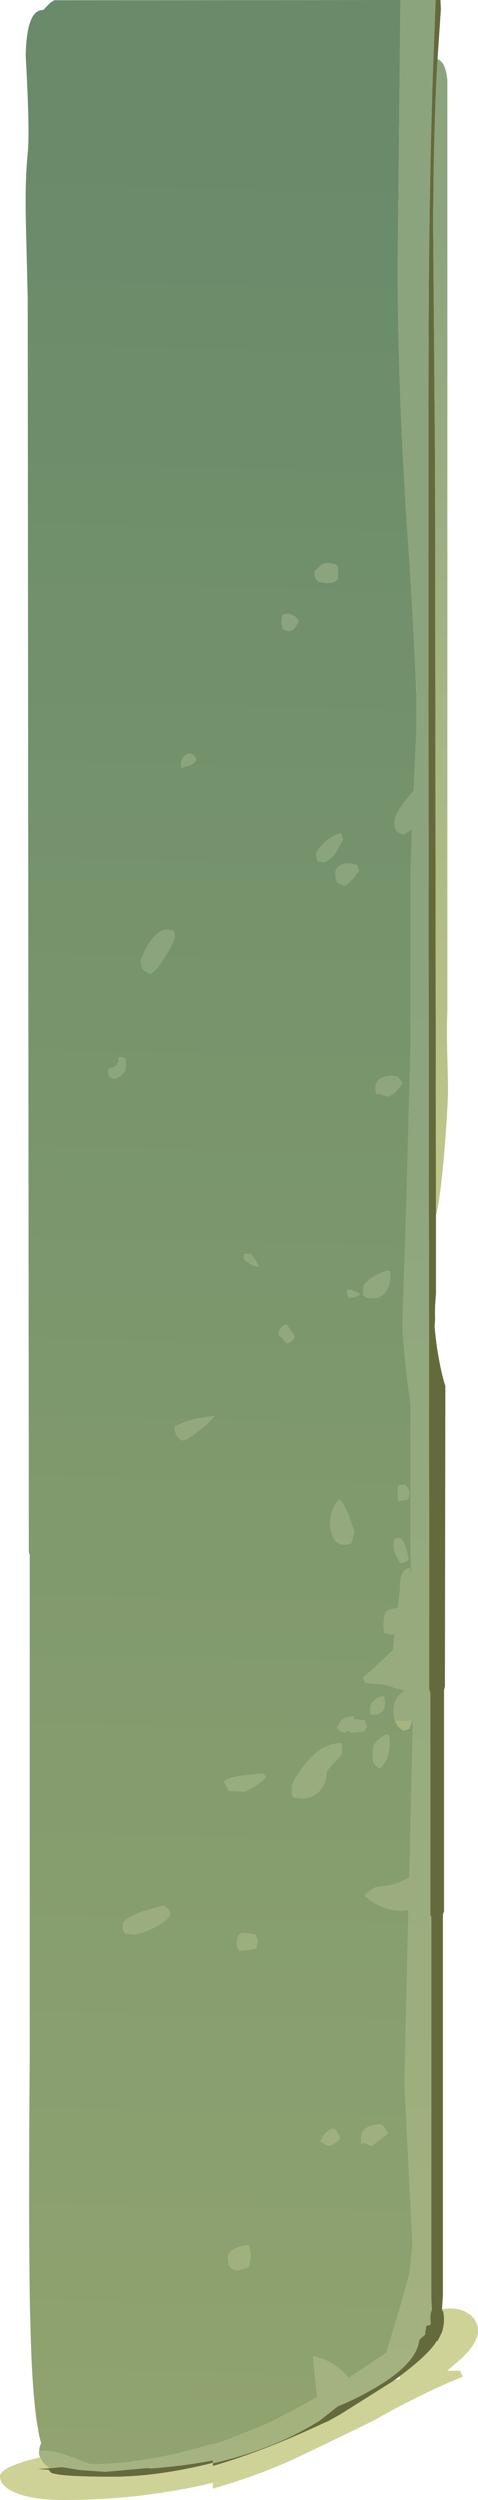 <?xml version="1.0" encoding="UTF-8" standalone="no"?>
<svg xmlns:ffdec="https://www.free-decompiler.com/flash" xmlns:xlink="http://www.w3.org/1999/xlink" ffdec:objectType="shape" height="559.0px" width="106.9px" xmlns="http://www.w3.org/2000/svg">
  <g transform="matrix(1.0, 0.0, 0.0, 1.0, 54.0, 555.8)">
    <path d="M43.45 -555.75 L43.45 -555.8 44.5 -555.8 44.6 -553.75 43.8 -541.8 Q43.15 -530.1 42.95 -514.95 L42.95 -514.6 42.95 -514.2 42.85 -507.35 43.3 -451.8 43.5 -283.9 43.5 -266.5 Q43.2 -263.05 43.3 -260.85 L43.2 -259.2 Q43.6 -254.15 44.7 -249.25 45.1 -247.4 45.6 -245.9 L45.5 -178.65 45.3 -177.95 45.3 -128.45 45.05 -127.7 45.05 -42.55 44.85 -39.5 44.85 -39.35 45.0 -39.15 Q45.3 -38.6 45.3 -37.1 45.3 -35.65 44.8 -34.2 L43.9 -32.4 43.8 -32.25 43.7 -32.4 Q42.3 -29.85 36.75 -25.5 L35.9 -24.85 33.95 -23.4 33.65 -23.2 33.55 -23.15 22.05 -15.9 19.35 -14.4 18.3 -13.95 Q5.0 -7.7 -6.4 -4.4 L-6.4 -5.0 Q6.05 -7.85 15.85 -13.55 L17.3 -14.4 21.55 -17.75 Q25.3 -19.25 29.05 -21.4 39.0 -27.0 39.75 -32.4 L39.8 -32.65 41.1 -33.8 Q41.1 -34.9 41.3 -35.2 L41.25 -35.65 42.35 -36.05 42.25 -37.45 Q42.25 -38.7 42.6 -39.3 L42.45 -41.9 42.45 -127.1 42.25 -127.7 42.25 -177.3 42.0 -177.95 41.8 -431.75 Q41.8 -481.95 41.95 -497.85 42.2 -521.5 42.85 -540.9 L43.1 -547.2 43.4 -555.3 43.45 -555.75 M-6.4 -5.1 Q-18.75 -2.0 -28.85 -2.0 -41.15 -2.0 -42.65 -2.95 L-43.15 -3.55 -45.75 -3.75 -42.9 -3.9 -40.15 -4.15 -36.1 -3.5 -30.45 -3.1 -20.95 -3.95 -20.25 -3.85 Q-12.95 -4.4 -6.4 -5.65 L-6.4 -5.1" fill="#656a3c" fill-rule="evenodd" stroke="none"/>
    <path d="M43.8 -541.8 L43.85 -542.55 Q45.65 -542.0 46.05 -537.9 L46.05 -329.5 Q45.9 -326.85 46.0 -321.35 L46.2 -312.7 Q46.2 -308.5 45.35 -298.05 44.45 -287.65 43.5 -283.9 L43.3 -451.8 42.85 -507.35 42.95 -514.2 42.95 -514.6 42.95 -514.95 Q43.15 -530.1 43.8 -541.8" fill="url(#gradient0)" fill-rule="evenodd" stroke="none"/>
    <path d="M34.35 -171.0 L38.15 -171.0 37.55 -169.25 36.2 -168.8 Q34.95 -169.6 34.5 -170.65 L34.35 -171.0" fill="url(#gradient1)" fill-rule="evenodd" stroke="none"/>
    <path d="M44.85 -39.5 L46.5 -39.65 Q49.1 -39.65 50.9 -38.4 52.9 -36.95 52.9 -34.5 52.9 -32.2 49.45 -28.65 L46.0 -25.7 48.9 -25.7 49.5 -24.35 Q40.85 -20.95 29.25 -14.4 L29.05 -14.3 Q13.35 -6.65 9.95 -5.15 1.95 -1.7 -6.4 0.65 L-6.4 -0.65 Q-22.4 3.2 -39.8 3.2 -46.75 3.2 -50.6 1.55 -54.0 0.1 -54.0 -2.1 -54.0 -4.2 -45.05 -6.35 L-44.55 -5.5 -44.3 -5.1 -44.25 -5.1 -44.2 -5.05 Q-43.6 -4.35 -42.9 -3.9 L-45.75 -3.75 -43.15 -3.55 -42.65 -2.95 Q-41.15 -2.0 -28.85 -2.0 -18.75 -2.0 -6.4 -5.1 L-6.4 -5.0 -6.4 -4.4 Q5.0 -7.7 18.3 -13.95 L19.35 -14.4 22.05 -15.9 33.55 -23.15 33.65 -23.2 33.95 -23.4 34.25 -23.6 35.45 -23.9 35.4 -24.45 35.9 -24.85 36.75 -25.5 Q42.3 -29.85 43.7 -32.4 L43.8 -32.25 43.9 -32.4 44.8 -34.2 Q45.3 -35.65 45.3 -37.1 45.3 -38.6 45.0 -39.15 L44.85 -39.35 44.85 -39.5" fill="#cfd297" fill-rule="evenodd" stroke="none"/>
    <path d="M-45.25 -7.7 Q-45.2 -8.75 -44.8 -9.5 L-45.2 -11.0 -45.8 -14.4 Q-46.75 -21.3 -47.1 -32.4 L-47.3 -39.8 Q-47.65 -59.05 -47.35 -95.85 L-47.35 -101.1 -47.35 -208.1 -47.55 -208.8 -47.8 -489.0 -48.2 -505.35 Q-48.45 -515.25 -47.8 -521.55 -47.3 -526.25 -48.25 -543.35 -48.05 -553.7 -44.35 -553.55 L-42.8 -555.15 -41.85 -555.75 35.55 -555.8 35.25 -525.3 34.95 -496.35 Q34.95 -469.35 37.05 -437.8 38.65 -414.15 39.1 -400.8 L39.15 -403.25 39.15 -393.05 38.55 -379.75 38.5 -378.4 38.5 -378.95 Q34.2 -374.05 34.2 -372.0 34.2 -370.5 34.8 -369.9 35.05 -369.65 36.2 -369.2 37.0 -369.55 38.15 -370.45 L37.8 -360.2 37.8 -320.95 36.8 -283.4 36.0 -259.65 Q36.0 -257.85 36.55 -252.2 37.15 -246.25 37.8 -241.95 L37.8 -208.1 38.05 -203.65 37.55 -205.2 Q35.55 -204.75 35.55 -201.6 L35.45 -200.2 35.0 -196.25 34.95 -196.3 Q32.9 -195.9 32.45 -195.5 31.8 -194.8 31.8 -192.45 31.8 -190.9 32.05 -190.7 32.25 -190.55 33.6 -190.35 L34.25 -190.55 34.05 -188.3 33.9 -186.9 Q28.6 -181.7 27.2 -180.75 L27.55 -179.75 27.95 -179.5 30.0 -179.3 Q31.95 -179.3 34.0 -178.5 35.2 -178.05 36.75 -177.85 35.65 -177.35 35.0 -176.45 34.05 -175.2 34.05 -173.35 34.05 -171.9 34.35 -171.0 L34.5 -170.65 Q34.95 -169.6 36.2 -168.8 L37.55 -169.25 38.15 -171.0 38.35 -171.55 38.35 -171.0 37.55 -135.95 35.3 -134.9 Q33.5 -134.15 32.25 -134.15 L29.9 -133.75 Q28.75 -133.3 27.55 -131.9 31.25 -128.55 36.2 -128.55 L37.35 -128.8 36.6 -95.85 36.45 -90.25 38.25 -54.15 37.7 -47.9 35.25 -39.1 33.2 -32.4 32.4 -29.75 29.55 -27.8 24.0 -24.1 Q20.65 -28.05 16.05 -28.9 16.4 -23.75 17.0 -19.85 L12.3 -17.25 6.9 -14.4 Q-0.05 -11.35 -6.4 -9.15 L-6.4 -9.35 Q-21.6 -4.8 -33.6 -4.8 -33.95 -4.8 -37.85 -6.35 -41.7 -7.8 -43.75 -7.8 L-45.25 -7.7 M11.7 -153.9 L13.6 -153.7 Q16.15 -153.7 17.7 -155.65 19.0 -157.3 19.0 -159.45 19.0 -159.9 20.75 -161.7 22.5 -163.45 22.5 -163.9 22.5 -166.2 22.25 -166.0 17.85 -166.0 14.15 -161.2 11.25 -157.45 11.25 -156.1 L11.35 -154.25 11.7 -153.9 M5.5 -158.55 L4.8 -159.25 0.05 -158.75 Q-3.05 -158.3 -3.9 -157.45 L-3.35 -156.4 Q-3.0 -155.8 -3.0 -155.4 L0.9 -155.2 3.35 -156.6 Q5.3 -158.0 5.5 -158.55 M31.6 -176.55 L31.15 -176.4 Q28.8 -175.5 28.8 -173.8 28.8 -172.4 29.1 -172.3 L29.35 -172.45 30.45 -172.45 31.5 -173.15 31.6 -173.25 Q32.05 -173.8 32.05 -175.05 32.05 -176.45 31.6 -176.55 M25.2 -213.4 L23.95 -217.0 Q23.25 -218.85 22.05 -220.5 21.25 -220.15 20.55 -218.55 19.8 -216.95 19.8 -215.3 19.8 -214.0 20.25 -212.75 21.05 -210.45 22.95 -210.45 24.35 -210.45 24.6 -210.9 L24.75 -211.35 25.2 -213.4 M35.75 -211.8 L34.75 -211.9 Q34.05 -211.75 34.05 -210.35 34.05 -208.95 34.6 -208.0 L35.55 -206.3 Q37.1 -206.55 37.35 -207.2 36.8 -210.25 35.75 -211.8 M36.65 -223.75 L35.1 -223.65 Q34.95 -223.85 34.95 -221.6 34.95 -220.2 35.25 -220.1 L35.55 -220.25 37.1 -220.5 Q37.55 -221.15 37.55 -222.5 L36.65 -223.75 M24.55 -267.35 L23.6 -267.4 Q23.6 -266.7 23.85 -266.05 L24.05 -265.6 Q26.1 -265.8 26.55 -266.5 L24.55 -267.35 M32.4 -267.2 Q33.6 -269.05 33.15 -271.65 31.8 -271.65 29.65 -270.4 27.2 -269.0 27.2 -267.5 27.2 -266.15 27.4 -266.05 L27.9 -265.8 27.9 -265.65 29.55 -265.5 Q31.25 -265.5 32.4 -267.2 M8.3 -257.4 L10.1 -255.45 Q11.5 -255.75 11.9 -256.95 L10.1 -259.65 Q9.2 -259.5 8.7 -258.65 8.3 -258.05 8.3 -257.4 M2.1 -275.4 L0.55 -275.4 0.55 -274.25 2.05 -273.15 Q3.25 -272.5 3.9 -272.7 L3.1 -274.05 2.1 -275.4 M32.7 -310.6 Q34.55 -311.2 36.0 -313.65 L34.95 -315.0 Q33.5 -315.5 31.9 -315.0 30.0 -314.4 30.0 -312.6 30.0 -311.2 30.35 -311.1 L30.7 -311.25 32.7 -310.6 M25.85 -362.35 Q23.75 -363.1 22.3 -362.4 21.0 -361.8 21.0 -360.55 21.0 -359.05 21.55 -358.45 21.8 -358.2 22.95 -357.75 23.6 -357.8 24.8 -359.2 L26.3 -361.1 25.85 -362.35 M18.3 -367.1 Q16.75 -365.55 16.75 -364.8 16.75 -363.4 17.2 -363.2 L18.55 -363.0 Q20.25 -363.85 21.4 -365.65 L22.7 -368.1 22.25 -369.45 Q20.1 -369.0 18.3 -367.1 M10.55 -414.65 L11.7 -415.1 12.8 -416.8 Q12.5 -417.95 10.55 -418.6 L9.45 -418.45 Q9.0 -418.25 9.0 -416.8 9.0 -415.35 9.35 -415.05 L10.55 -414.65 M20.9 -425.8 L21.35 -426.15 21.5 -426.15 21.6 -427.8 Q21.6 -429.1 21.4 -429.25 L21.15 -429.5 Q19.1 -430.25 17.9 -429.55 L16.3 -427.95 16.5 -426.6 17.15 -425.75 19.0 -425.45 Q20.35 -425.45 20.9 -425.8 M1.9 -52.65 L1.65 -53.7 Q-0.4 -53.7 -1.8 -52.8 -3.0 -52.0 -3.0 -51.2 -3.0 -49.5 -2.55 -48.95 -2.2 -48.45 -0.9 -48.1 -0.5 -48.15 0.45 -48.55 L1.65 -48.9 2.1 -51.65 1.9 -52.65 M27.0 -76.35 L27.2 -76.75 29.1 -76.0 30.6 -77.1 32.7 -78.7 Q32.4 -79.75 31.35 -80.75 26.75 -80.75 26.75 -77.65 26.75 -76.25 27.0 -76.35 M22.05 -77.8 Q21.65 -78.85 20.7 -79.8 19.15 -79.8 17.65 -77.1 18.05 -76.7 18.8 -76.3 L19.45 -76.0 Q20.05 -76.0 20.95 -76.65 21.85 -77.25 22.05 -77.8 M3.25 -123.25 L0.25 -123.6 Q-1.0 -123.25 -1.0 -121.75 -1.0 -120.4 -0.7 -119.95 L-0.45 -119.6 3.25 -120.05 3.7 -121.9 Q3.25 -122.55 3.25 -123.25 M27.6 -171.0 L27.55 -171.1 25.4 -171.35 25.2 -171.3 24.95 -172.0 Q23.2 -171.95 22.25 -171.0 L21.35 -169.45 Q21.65 -169.05 22.3 -168.65 L22.95 -168.35 24.1 -168.9 24.3 -168.4 24.5 -168.35 27.45 -168.7 28.0 -169.7 27.6 -171.0 M32.6 -167.95 L32.05 -167.8 Q30.25 -166.75 29.7 -165.65 29.35 -164.95 29.35 -163.8 29.35 -162.1 29.55 -161.65 29.75 -161.2 30.9 -160.4 33.15 -162.15 33.15 -166.45 33.15 -167.85 32.6 -167.95 M-15.85 -127.9 Q-16.25 -129.15 -17.65 -129.7 -18.15 -129.5 -22.45 -128.25 -26.55 -126.75 -26.55 -125.3 -26.55 -123.75 -25.95 -123.5 L-23.85 -123.25 Q-21.2 -123.75 -18.65 -125.25 -16.2 -126.7 -15.85 -127.9 M-14.55 -234.95 Q-14.05 -234.05 -13.25 -233.75 -12.3 -233.7 -9.35 -236.05 -6.75 -238.15 -5.95 -239.25 L-10.45 -238.5 Q-13.15 -237.75 -14.95 -236.8 -14.95 -235.8 -14.55 -234.95 M-28.6 -317.15 Q-29.8 -316.85 -29.8 -316.65 -29.8 -315.2 -29.45 -314.9 L-28.35 -314.55 Q-27.7 -314.8 -27.1 -315.25 L-26.55 -315.65 -26.1 -316.35 Q-25.85 -316.45 -25.85 -317.7 -25.85 -319.1 -26.2 -319.25 L-27.45 -319.5 Q-27.45 -317.7 -28.6 -317.15 M-15.4 -347.75 L-16.75 -347.95 Q-19.9 -347.6 -22.5 -341.2 -22.5 -339.65 -21.9 -338.95 -21.45 -338.45 -20.25 -338.05 -19.0 -338.75 -16.9 -342.2 -14.95 -345.45 -14.95 -346.25 -14.95 -347.65 -15.4 -347.75 M-13.25 -383.95 L-13.05 -384.3 Q-11.0 -384.55 -10.1 -385.85 L-10.35 -386.55 Q-11.4 -387.85 -12.55 -386.9 -13.5 -386.05 -13.5 -385.3 -13.5 -383.9 -13.25 -383.95" fill="url(#gradient2)" fill-rule="evenodd" stroke="none"/>
    <path d="M35.55 -555.8 L43.4 -555.8 43.45 -555.75 43.4 -555.3 43.1 -547.2 42.85 -540.9 Q42.2 -521.5 41.95 -497.85 41.8 -481.95 41.8 -431.75 L42.0 -177.95 42.25 -177.3 42.25 -127.7 42.45 -127.1 42.45 -41.9 42.6 -39.3 Q42.25 -38.7 42.25 -37.45 L42.35 -36.05 41.25 -35.65 41.3 -35.2 Q41.1 -34.9 41.1 -33.8 L39.8 -32.65 39.75 -32.4 Q39.0 -27.0 29.05 -21.4 25.3 -19.25 21.55 -17.75 L17.3 -14.4 15.85 -13.55 Q6.05 -7.85 -6.4 -5.0 L-6.4 -5.1 -6.4 -5.65 Q-12.95 -4.4 -20.25 -3.85 L-20.95 -3.95 -30.45 -3.1 -36.1 -3.5 -40.15 -4.15 -42.9 -3.9 Q-43.6 -4.35 -44.2 -5.05 L-44.25 -5.1 -44.3 -5.1 -44.55 -5.5 -45.05 -6.35 -45.3 -7.15 -45.25 -7.7 -43.75 -7.8 Q-41.7 -7.8 -37.85 -6.35 -33.95 -4.8 -33.6 -4.8 -21.6 -4.8 -6.4 -9.35 L-6.4 -9.15 Q-0.05 -11.35 6.9 -14.4 L12.3 -17.25 17.0 -19.85 Q16.4 -23.75 16.05 -28.9 20.65 -28.05 24.0 -24.1 L29.55 -27.8 32.4 -29.75 33.2 -32.4 35.25 -39.1 37.7 -47.9 38.25 -54.15 36.45 -90.25 36.6 -95.85 37.35 -128.8 36.2 -128.55 Q31.25 -128.55 27.55 -131.9 28.75 -133.3 29.9 -133.75 L32.25 -134.15 Q33.5 -134.15 35.3 -134.9 L37.55 -135.95 38.35 -171.0 38.35 -171.55 38.15 -171.0 34.35 -171.0 Q34.05 -171.9 34.05 -173.35 34.05 -175.2 35.0 -176.45 35.65 -177.35 36.75 -177.85 35.2 -178.05 34.0 -178.5 31.95 -179.3 30.0 -179.3 L27.95 -179.5 27.55 -179.75 27.2 -180.75 Q28.6 -181.7 33.9 -186.9 L34.05 -188.3 34.25 -190.55 33.6 -190.35 Q32.25 -190.55 32.05 -190.7 31.8 -190.9 31.8 -192.45 31.8 -194.8 32.45 -195.5 32.9 -195.9 34.95 -196.3 L35.0 -196.25 35.45 -200.2 35.55 -201.6 Q35.55 -204.75 37.55 -205.2 L38.05 -203.65 37.8 -208.1 37.8 -241.95 Q37.15 -246.25 36.55 -252.2 36.0 -257.85 36.0 -259.65 L36.8 -283.4 37.8 -320.95 37.8 -360.2 38.15 -370.45 Q37.0 -369.55 36.2 -369.2 35.05 -369.65 34.8 -369.9 34.2 -370.5 34.2 -372.0 34.2 -374.05 38.5 -378.95 L38.5 -378.4 38.55 -379.75 39.15 -393.05 39.15 -403.25 39.1 -400.8 Q38.65 -414.15 37.05 -437.8 34.95 -469.35 34.95 -496.35 L35.25 -525.3 35.55 -555.8 M20.9 -425.8 Q20.35 -425.45 19.0 -425.45 L17.15 -425.75 16.5 -426.6 16.3 -427.95 17.9 -429.55 Q19.1 -430.25 21.15 -429.5 L21.4 -429.25 Q21.6 -429.1 21.6 -427.8 L21.5 -426.15 21.35 -426.15 20.9 -425.8 M10.55 -414.65 L9.35 -415.05 Q9.0 -415.35 9.0 -416.8 9.0 -418.25 9.45 -418.45 L10.55 -418.6 Q12.5 -417.95 12.8 -416.8 L11.7 -415.1 10.55 -414.65 M18.3 -367.1 Q20.1 -369.0 22.25 -369.45 L22.7 -368.1 21.4 -365.65 Q20.25 -363.85 18.55 -363.0 L17.2 -363.2 Q16.75 -363.4 16.75 -364.8 16.75 -365.55 18.3 -367.1 M25.85 -362.35 L26.3 -361.1 24.8 -359.2 Q23.6 -357.8 22.95 -357.75 21.8 -358.2 21.55 -358.45 21.0 -359.05 21.0 -360.55 21.0 -361.8 22.3 -362.4 23.75 -363.1 25.85 -362.35 M32.7 -310.6 L30.7 -311.25 30.35 -311.1 Q30.0 -311.2 30.0 -312.6 30.0 -314.4 31.9 -315.0 33.5 -315.5 34.95 -315.0 L36.0 -313.65 Q34.55 -311.2 32.7 -310.6 M2.1 -275.4 L3.1 -274.05 3.9 -272.7 Q3.25 -272.5 2.05 -273.15 L0.55 -274.25 0.55 -275.4 2.1 -275.4 M8.3 -257.4 Q8.3 -258.05 8.7 -258.65 9.2 -259.5 10.1 -259.65 L11.9 -256.95 Q11.5 -255.75 10.1 -255.45 L8.3 -257.4 M32.4 -267.2 Q31.25 -265.5 29.55 -265.5 L27.9 -265.65 27.9 -265.8 27.4 -266.05 Q27.2 -266.15 27.2 -267.5 27.2 -269.0 29.65 -270.4 31.8 -271.65 33.15 -271.65 33.6 -269.05 32.4 -267.2 M24.55 -267.35 L26.55 -266.5 Q26.1 -265.8 24.05 -265.6 L23.85 -266.05 Q23.6 -266.7 23.6 -267.4 L24.55 -267.35 M36.65 -223.75 L37.55 -222.5 Q37.55 -221.15 37.1 -220.5 L35.55 -220.25 35.25 -220.1 Q34.95 -220.2 34.95 -221.6 34.95 -223.85 35.1 -223.65 L36.65 -223.75 M35.75 -211.8 Q36.8 -210.25 37.35 -207.2 37.1 -206.55 35.55 -206.3 L34.6 -208.0 Q34.05 -208.95 34.05 -210.35 34.05 -211.75 34.75 -211.9 L35.75 -211.8 M25.2 -213.4 L24.75 -211.35 24.6 -210.9 Q24.35 -210.45 22.95 -210.45 21.05 -210.45 20.25 -212.75 19.8 -214.0 19.8 -215.3 19.8 -216.95 20.55 -218.55 21.25 -220.15 22.05 -220.5 23.25 -218.85 23.95 -217.0 L25.2 -213.4 M31.6 -176.55 Q32.05 -176.45 32.05 -175.05 32.05 -173.8 31.6 -173.25 L31.5 -173.15 30.45 -172.45 29.35 -172.45 29.1 -172.3 Q28.8 -172.4 28.8 -173.8 28.8 -175.5 31.15 -176.4 L31.6 -176.55 M5.5 -158.55 Q5.3 -158.0 3.35 -156.6 L0.9 -155.2 -3.0 -155.4 Q-3.0 -155.8 -3.35 -156.4 L-3.9 -157.45 Q-3.05 -158.3 0.05 -158.75 L4.8 -159.25 5.5 -158.55 M11.7 -153.9 L11.35 -154.25 11.25 -156.1 Q11.25 -157.45 14.15 -161.2 17.85 -166.0 22.25 -166.0 22.5 -166.2 22.5 -163.9 22.5 -163.45 20.75 -161.7 19.0 -159.9 19.0 -159.45 19.0 -157.3 17.7 -155.65 16.15 -153.7 13.6 -153.7 L11.7 -153.9 M32.6 -167.95 Q33.15 -167.85 33.15 -166.45 33.15 -162.15 30.9 -160.4 29.75 -161.2 29.55 -161.65 29.35 -162.1 29.35 -163.8 29.35 -164.95 29.7 -165.65 30.25 -166.75 32.05 -167.8 L32.6 -167.95 M27.6 -171.0 L28.0 -169.7 27.45 -168.7 24.5 -168.35 24.3 -168.4 24.1 -168.9 22.95 -168.35 22.3 -168.65 Q21.65 -169.05 21.35 -169.45 L22.25 -171.0 Q23.2 -171.95 24.95 -172.0 L25.2 -171.3 25.4 -171.35 27.55 -171.1 27.6 -171.0 M3.25 -123.25 Q3.25 -122.55 3.7 -121.9 L3.25 -120.05 -0.45 -119.6 -0.7 -119.95 Q-1.0 -120.4 -1.0 -121.75 -1.0 -123.25 0.25 -123.6 L3.25 -123.25 M22.05 -77.8 Q21.85 -77.25 20.95 -76.65 20.05 -76.0 19.45 -76.0 L18.8 -76.3 Q18.05 -76.7 17.65 -77.1 19.15 -79.8 20.7 -79.8 21.65 -78.85 22.05 -77.8 M27.0 -76.35 Q26.75 -76.25 26.75 -77.65 26.75 -80.75 31.35 -80.75 32.4 -79.75 32.7 -78.7 L30.6 -77.1 29.1 -76.0 27.2 -76.75 27.0 -76.35 M1.9 -52.65 L2.1 -51.65 1.65 -48.9 0.45 -48.55 Q-0.5 -48.15 -0.9 -48.1 -2.2 -48.45 -2.55 -48.95 -3.0 -49.5 -3.0 -51.2 -3.0 -52.0 -1.8 -52.8 -0.4 -53.7 1.65 -53.7 L1.9 -52.65 M-13.25 -383.95 Q-13.5 -383.9 -13.5 -385.3 -13.5 -386.05 -12.55 -386.9 -11.4 -387.85 -10.35 -386.55 L-10.1 -385.85 Q-11.0 -384.55 -13.05 -384.3 L-13.25 -383.95 M-15.4 -347.75 Q-14.95 -347.65 -14.95 -346.25 -14.95 -345.45 -16.9 -342.2 -19.0 -338.75 -20.25 -338.05 -21.45 -338.45 -21.9 -338.95 -22.5 -339.65 -22.5 -341.2 -19.9 -347.6 -16.75 -347.95 L-15.4 -347.75 M-28.6 -317.15 Q-27.45 -317.7 -27.45 -319.5 L-26.2 -319.25 Q-25.85 -319.1 -25.85 -317.7 -25.85 -316.45 -26.1 -316.35 L-26.55 -315.65 -27.1 -315.25 Q-27.7 -314.8 -28.35 -314.55 L-29.45 -314.9 Q-29.8 -315.2 -29.8 -316.65 -29.8 -316.85 -28.6 -317.15 M-14.55 -234.95 Q-14.95 -235.8 -14.95 -236.8 -13.15 -237.75 -10.45 -238.5 L-5.95 -239.25 Q-6.75 -238.15 -9.35 -236.05 -12.3 -233.7 -13.25 -233.75 -14.05 -234.05 -14.55 -234.95 M-15.85 -127.9 Q-16.2 -126.7 -18.65 -125.25 -21.2 -123.75 -23.85 -123.25 L-25.95 -123.5 Q-26.55 -123.75 -26.55 -125.3 -26.55 -126.75 -22.45 -128.25 -18.15 -129.5 -17.65 -129.7 -16.25 -129.15 -15.85 -127.9" fill="url(#gradient3)" fill-rule="evenodd" stroke="none"/>
  </g>
  <defs>
    <linearGradient gradientTransform="matrix(7.0E-4, 0.147, -1.0, 0.005, 73.85, -382.5)" gradientUnits="userSpaceOnUse" id="gradient0" spreadMethod="pad" x1="-819.2" x2="819.2">
      <stop offset="0.0" stop-color="#8ca47d"/>
      <stop offset="1.0" stop-color="#c6cb8a"/>
    </linearGradient>
    <linearGradient gradientTransform="matrix(0.002, 0.4, -1.0, 0.005, 72.4, -198.15)" gradientUnits="userSpaceOnUse" id="gradient1" spreadMethod="pad" x1="-819.2" x2="819.2">
      <stop offset="0.0" stop-color="#8ca47d"/>
      <stop offset="1.0" stop-color="#bcc180"/>
    </linearGradient>
    <linearGradient gradientTransform="matrix(-0.008, 0.341, -1, -0.022, -223.1, -249.7)" gradientUnits="userSpaceOnUse" id="gradient2" spreadMethod="pad" x1="-819.2" x2="819.2">
      <stop offset="0.0" stop-color="#698b6a"/>
      <stop offset="1.0" stop-color="#93a570"/>
    </linearGradient>
    <linearGradient gradientTransform="matrix(0.002, 0.396, -1.0, 0.005, 61.45, -10.45)" gradientUnits="userSpaceOnUse" id="gradient3" spreadMethod="pad" x1="-819.2" x2="819.2">
      <stop offset="0.0" stop-color="#8ca47d"/>
      <stop offset="1.0" stop-color="#bcc180"/>
    </linearGradient>
  </defs>
</svg>
